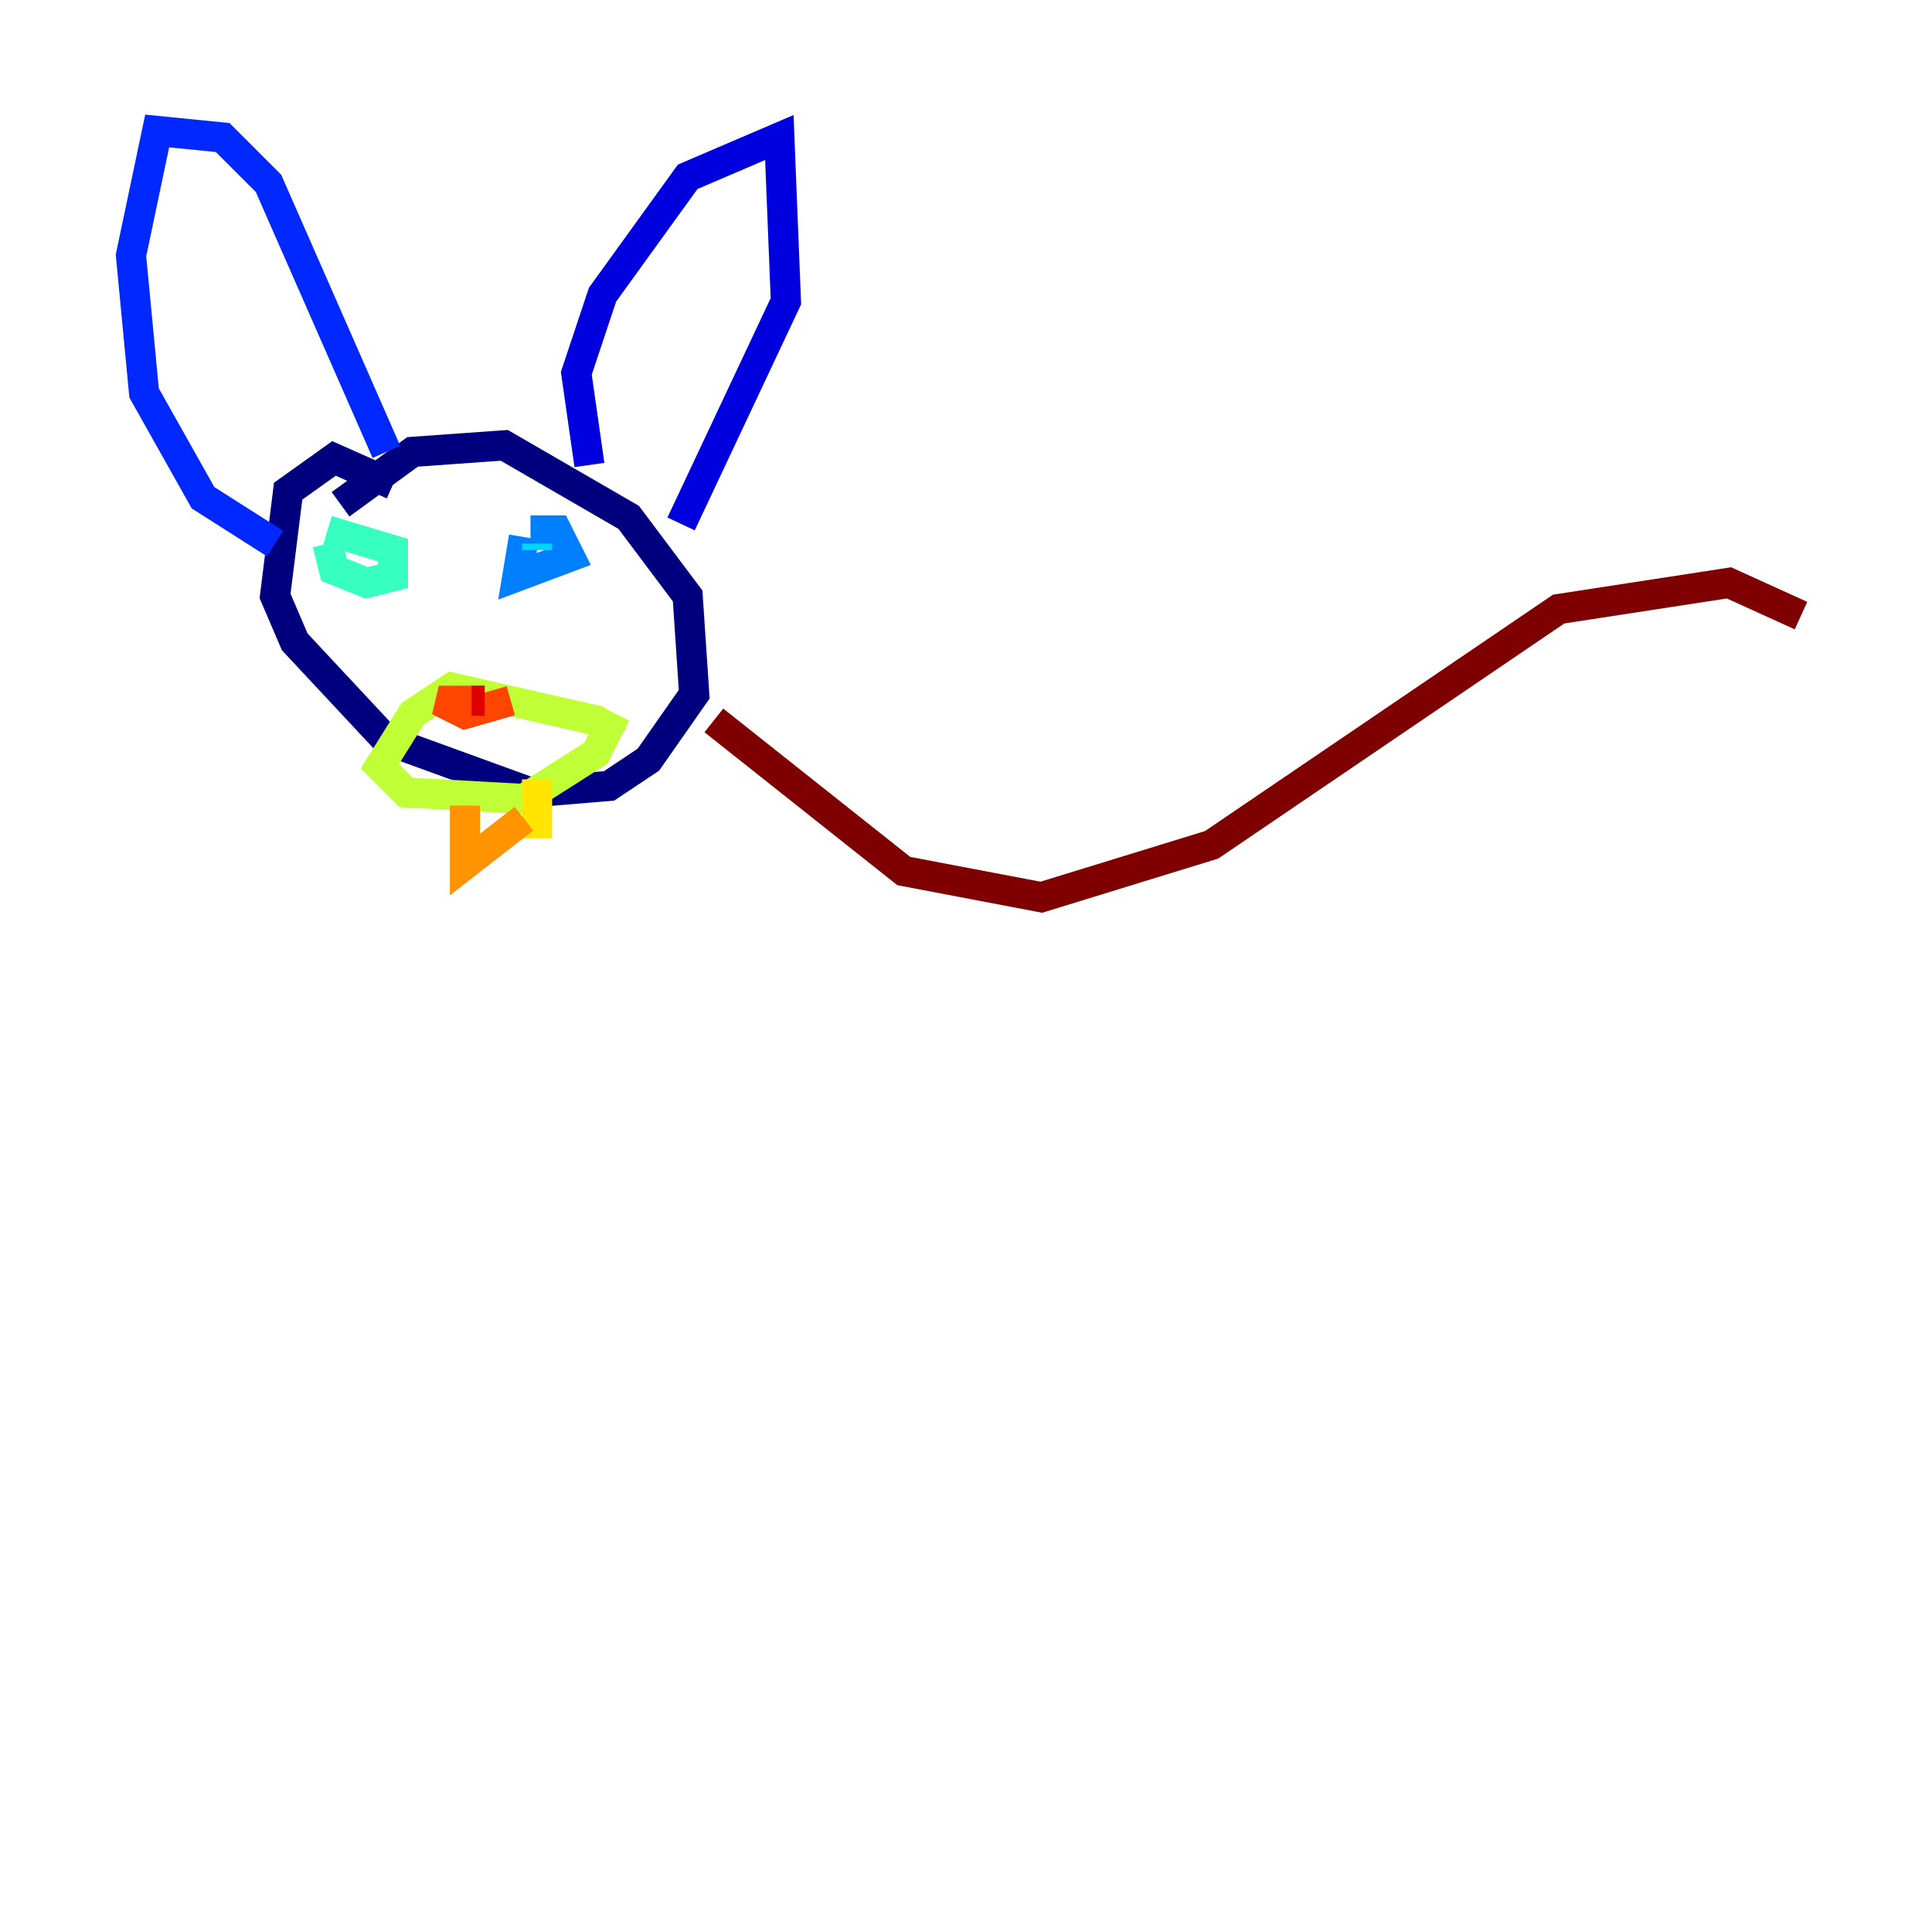 <?xml version="1.0" encoding="utf-8" ?>
<svg baseProfile="tiny" height="128" version="1.2" viewBox="0,0,128,128" width="128" xmlns="http://www.w3.org/2000/svg" xmlns:ev="http://www.w3.org/2001/xml-events" xmlns:xlink="http://www.w3.org/1999/xlink"><defs /><polyline fill="none" points="22.563,33.41 27.336,29.939 33.41,29.505 41.654,34.278 45.559,39.485 45.993,45.993 42.956,50.332 40.352,52.068 35.146,52.502 25.6,49.031 19.525,42.522 18.224,39.485 19.091,32.542 22.129,30.373 26.034,32.108" stroke="#00007f" stroke-width="2" /><polyline fill="none" points="39.051,30.807 38.183,24.732 39.919,19.525 45.559,11.715 51.634,9.112 52.068,19.959 45.125,34.712" stroke="#0000de" stroke-width="2" /><polyline fill="none" points="25.6,29.939 17.79,12.149 14.752,9.112 10.414,8.678 8.678,16.922 9.546,26.034 13.451,32.976 18.224,36.014" stroke="#0028ff" stroke-width="2" /><polyline fill="none" points="35.146,35.146 36.881,35.146 37.749,36.881 34.278,38.183 34.712,35.58" stroke="#0080ff" stroke-width="2" /><polyline fill="none" points="35.58,36.014 35.58,36.447" stroke="#00d4ff" stroke-width="2" /><polyline fill="none" points="21.695,35.146 26.034,36.447 26.034,38.183 24.298,38.617 22.129,37.749 21.695,36.014" stroke="#36ffc0" stroke-width="2" /><polyline fill="none" points="23.864,36.014 23.864,36.014" stroke="#7cff79" stroke-width="2" /><polyline fill="none" points="40.786,49.031 39.485,47.729 29.939,45.559 27.336,47.295 25.166,50.766 26.902,52.502 34.712,52.936 39.485,49.898 40.786,47.295" stroke="#c0ff36" stroke-width="2" /><polyline fill="none" points="35.58,51.634 35.58,55.539" stroke="#ffe500" stroke-width="2" /><polyline fill="none" points="30.807,53.37 30.807,57.275 34.712,54.237" stroke="#ff9400" stroke-width="2" /><polyline fill="none" points="33.844,46.427 30.807,47.295 29.071,46.427 32.108,46.427" stroke="#ff4600" stroke-width="2" /><polyline fill="none" points="32.108,46.427 31.241,46.427" stroke="#de0000" stroke-width="2" /><polyline fill="none" points="47.295,47.729 59.878,57.709 68.99,59.444 80.271,55.973 103.268,40.352 114.549,38.617 119.322,40.786" stroke="#7f0000" stroke-width="2" /></svg>
